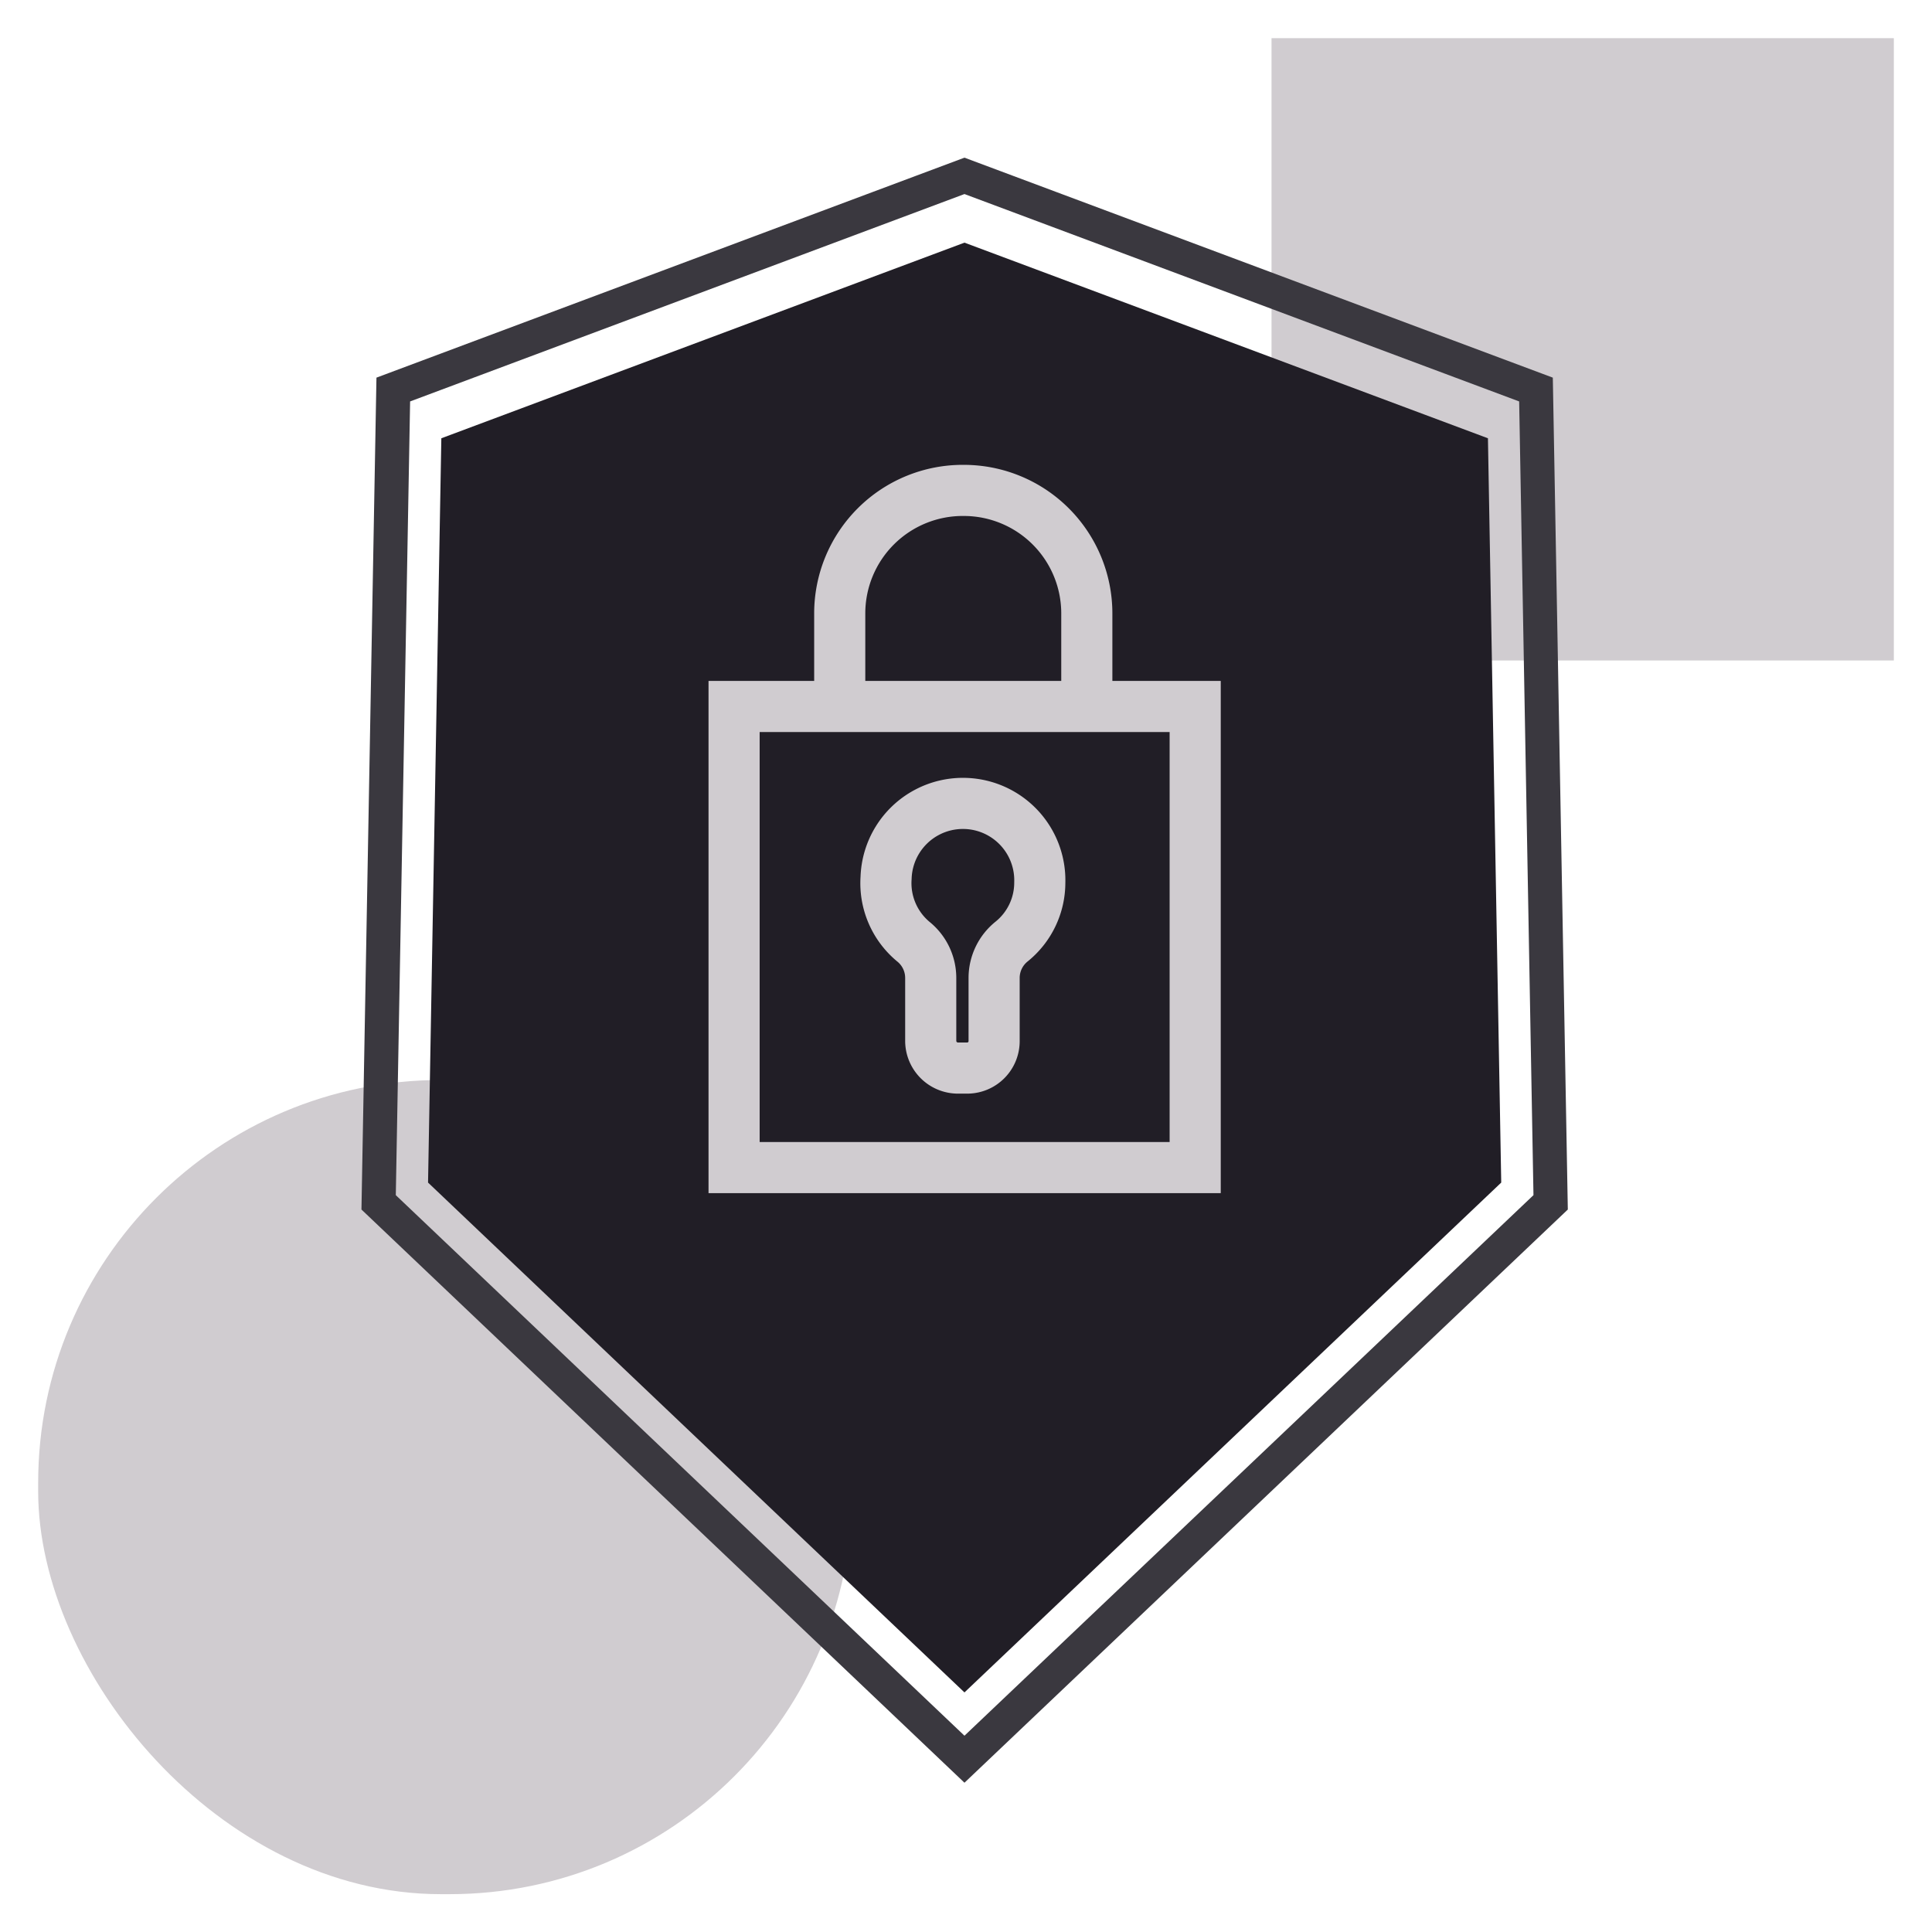 <svg id="Layer_1" data-name="Layer 1" xmlns="http://www.w3.org/2000/svg" viewBox="0 0 56.69 56.69"><defs><style>.cls-1{fill:#d0ccd0;}.cls-2{fill:#211e26;}.cls-3,.cls-4{fill:none;stroke-miterlimit:10;}.cls-3{stroke:#3a383f;}.cls-4{stroke:#d0ccd0;stroke-width:1.5px;}</style></defs><rect class="cls-1" x="1.12" y="31.69" width="23.89" height="23.89" rx="11.82"/><rect class="cls-1" x="37.31" y="1.12" width="18.26" height="18.26"/><polygon class="cls-2" points="43.66 12.86 28.3 7.12 12.95 12.86 12.56 34.7 28.3 49.66 44.05 34.7 43.66 12.86"/><polygon class="cls-3" points="45.07 11.43 28.3 5.16 11.54 11.43 11.11 35.28 28.3 51.62 45.5 35.28 45.07 11.43"/><path class="cls-4" d="M30.51,25.9A2.25,2.25,0,0,0,26,25.76a2.23,2.23,0,0,0,.8,1.87,1.37,1.37,0,0,1,.51,1.06v1.86a.8.8,0,0,0,.79.79h.28a.79.79,0,0,0,.79-.79V28.69a1.37,1.37,0,0,1,.51-1.06A2.22,2.22,0,0,0,30.51,25.9Z"/><path class="cls-4" d="M31.89,20.53V18a3.61,3.61,0,0,0-3.61-3.61h0A3.61,3.61,0,0,0,24.64,18v2.53"/><rect class="cls-4" x="21.54" y="20.73" width="13.53" height="13.53"/></svg>